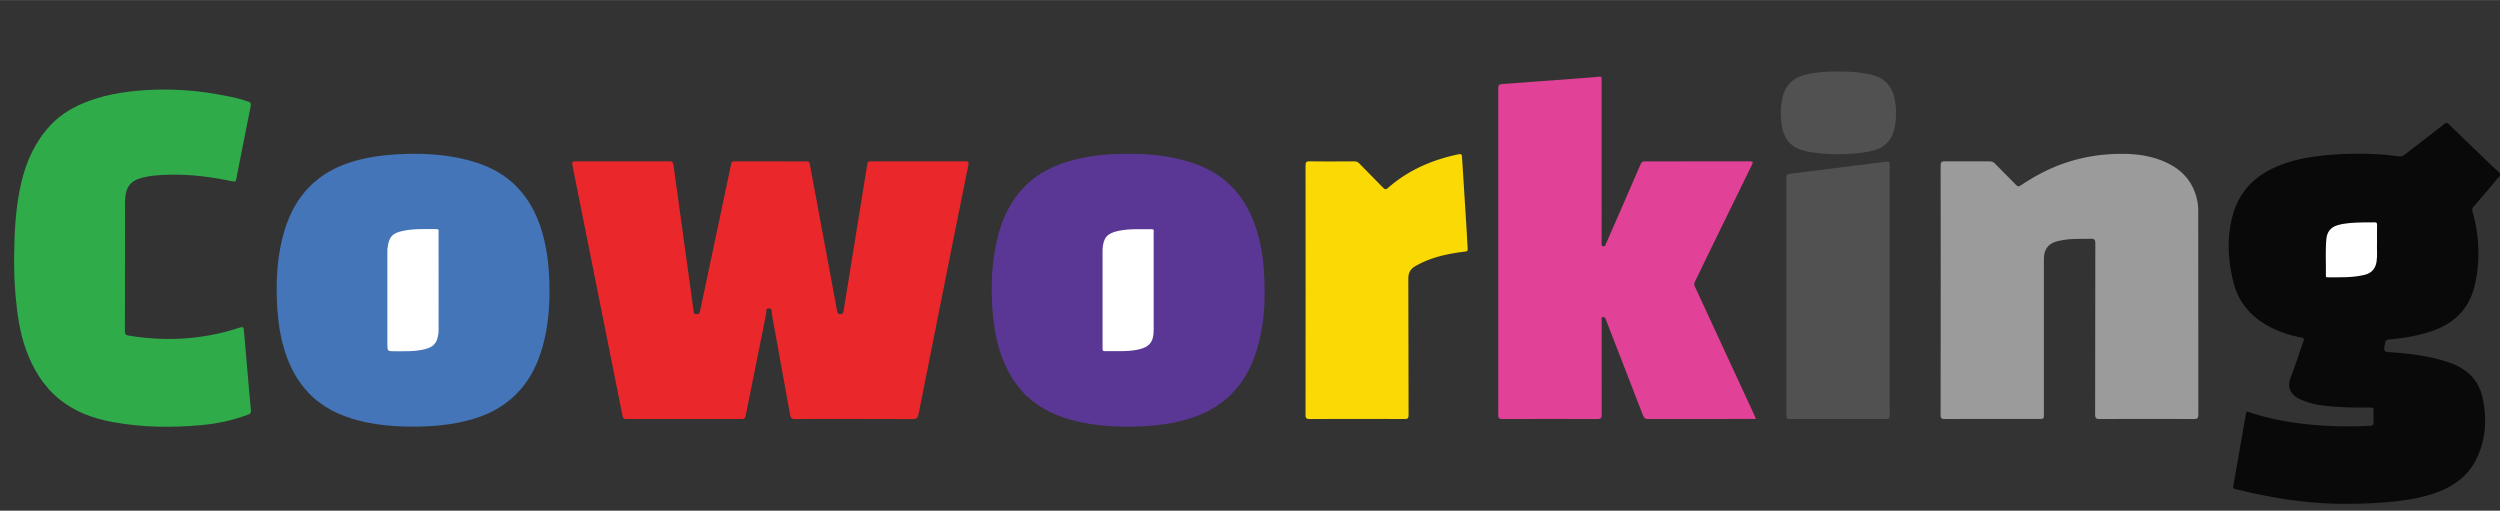<svg xmlns="http://www.w3.org/2000/svg" width="793" height="162" viewBox="0 0 792.086 161.776"><rect x="0" y="0" width="792.086" height="161.776" fill="#333333" stroke="none"/><g clip-rule="evenodd" fill-rule="evenodd"><path d="M792.48 55.44c-1.358.986-2.216 2.432-3.313 3.655l-5.435 6.35c-.463.533-.534.997-.337 1.689 2.173 7.619 2.472 15.324.729 23.054-1.688 7.49-6.43 12.252-13.62 14.69-4.36 1.479-8.86 2.273-13.442 2.63-.872.067-1.283.326-1.428 1.293-.41 2.735-.46 2.61 2.334 2.823 6.393.484 12.736 1.252 18.813 3.52 5.37 2.006 8.764 5.705 9.896 11.32 1.233 6.117.914 12.168-1.585 17.945-2.773 6.413-8 10.022-14.457 12.084-4.7 1.499-9.538 2.19-14.423 2.612-4.45.384-8.913.495-13.382.507-9.973.026-19.772-1.35-29.485-3.478-1.71-.374-3.405-.82-5.114-1.204-.55-.123-.75-.287-.635-.938l3.995-22.937c.114-.66.336-.7.937-.5 7.757 2.572 15.766 3.814 23.892 4.3 4.852.289 9.717.282 14.576.03.793-.04 1.11-.34 1.06-1.175a27.17 27.17 0 0 1 .003-3.598c.065-.898-.29-1.02-1.078-1.012-5.187.053-10.368-.034-15.522-.7-2.392-.31-4.682-.996-6.853-2.006-2.63-1.224-4.188-3.46-2.8-6.966 1.478-3.73 2.66-7.575 4.018-11.354.28-.78.128-.973-.686-1.133-3.805-.75-7.46-1.942-10.854-3.876-5.467-3.112-9.163-7.614-10.68-13.747-1.697-6.86-2.112-13.788-.322-20.696 1.913-7.382 6.545-12.507 13.464-15.608 5.939-2.66 12.256-3.595 18.676-4.06 4.588-.333 9.178-.337 13.766-.1 2.26.117 4.515.387 6.766.644.698.08 1.24.015 1.83-.445l12.662-9.78c.554-.43.837-.485 1.368.032l12.933 12.463c1.22 1.169 2.488 2.289 3.734 3.432V55.44z" fill="#0A090A"/><path d="M270.6 132.719c-6.24 0-12.48-.036-18.72.034-1.092.013-1.38-.4-1.547-1.327l-5.81-32.106c-.104-.564.295-1.6-.864-1.63-1.22-.03-.783 1.062-.895 1.608l-6.5 32.363c-.163.824-.427 1.083-1.292 1.08l-36.477-.01c-.67 0-1.073-.074-1.23-.872l-15.9-79.51c-.245-1.216.1-1.248 1.089-1.245h29.637c.893-.002 1.166.2 1.295 1.156l6.39 46.374c.066.563.154.896.812.863.576-.03 1.02.027 1.188-.79l9.884-46.78c.13-.622.354-.824 1.005-.822l22.917.005c.634-.001.856.165.982.84l7 37.578 1.647 8.938c.116.657.26 1.075 1.092 1.047.772-.026.872-.385.974-1.023l7.509-46.466c.092-.638.264-.927 1.015-.924l30.237-.002c.938-.003.93.364.792 1.052l-5.14 25.559-10.638 53.367c-.253 1.287-.62 1.7-1.976 1.682l-18.597-.038z" fill="#EA272A"/><path d="M556.289 132.719h-1.267c-10.918 0-21.837-.014-32.755.024-.953.003-1.367-.27-1.714-1.173l-11.763-30.346c-.164-.424-.307-.873-.88-.793-.678.096-.455.662-.455 1.053l.016 29.875c.004 1.084-.263 1.392-1.375 1.387-10.038-.046-20.077-.05-30.115.003-1.106.005-1.284-.328-1.283-1.336l-.003-103.423c-.001-1.083.276-1.32 1.359-1.395l26.707-1.97c1.31-.1 2.623-.2 3.927-.352.626-.078.79.159.76.709-.017.319-.002.64-.002.959l.002 50.75c0 .357-.01.725.063 1.07.064.304.378.214.605.23.5.039.538-.414.669-.7l4.082-9.313 6.96-16.016c.278-.648.627-.855 1.326-.854l33.233-.004c1.099-.003 1.08.298.669 1.137l-12.1 24.738-5.96 12.278c-.25.5-.28.904-.032 1.44l19.03 41.149c.115.25.176.52.294.88z" fill="#E14196"/><path d="M400.68 93.405c-.02 5.809-.768 13.03-3.347 19.964-3.94 10.59-11.588 16.992-22.406 19.8-5.354 1.39-10.804 1.905-16.328 1.972-6.642.08-13.206-.405-19.613-2.242-5.81-1.665-11.037-4.39-15.133-8.936-4.18-4.64-6.6-10.183-8-16.21-.987-4.246-1.418-8.554-1.58-12.91-.26-7.016.24-13.94 2.097-20.727 1.516-5.54 4.018-10.6 8.019-14.776 3.486-3.647 7.767-6.078 12.516-7.702 5.092-1.74 10.354-2.533 15.716-2.796 6.314-.3 12.597-.145 18.818 1.079 7.169 1.4 13.78 3.982 18.98 9.37 4.658 4.825 7.22 10.735 8.699 17.173 1.164 5.07 1.574 10.223 1.572 16.942z" fill="#5A3795"/><path d="M174.103 92.555c-.03 6.692-.77 13.879-3.333 20.782-3.94 10.603-11.578 17.02-22.41 19.83-5.16 1.338-10.417 1.878-15.74 1.965-6.442.105-12.82-.307-19.08-1.936-6.014-1.565-11.46-4.188-15.796-8.757-4.198-4.425-6.7-9.77-8.193-15.62-1.14-4.458-1.65-8.997-1.826-13.6-.29-7.582.244-15.048 2.46-22.347 3.392-11.17 10.6-18.493 21.847-21.78 4.58-1.34 9.26-1.993 14.02-2.24 6.68-.35 13.314-.105 19.873 1.293 7.386 1.575 14.058 4.51 19.076 10.405 4.528 5.32 6.82 11.646 8.045 18.425.773 4.29 1.049 8.62 1.057 13.58z" fill="#4475B8"/><path d="M614.88 91.837l-.025-39.36c-.003-1.097.28-1.397 1.382-1.383l14.039.013c.728-.004 1.269.164 1.796.706l6.667 6.739c.59.623.939.553 1.547.134 4.499-3 9.334-5.554 14.529-7.245 4.376-1.425 8.86-2.293 13.476-2.583 5.51-.346 10.939-.12 16.159 1.816 5.385 1.998 9.483 5.39 11.256 11.088.487 1.566.768 3.18.769 4.825l.037 64.68c.003 1.266-.37 1.483-1.533 1.478a3148.87 3148.87 0 0 0-29.64.001c-1.167.005-1.534-.22-1.53-1.48l.062-54.12c.003-1.215-.288-1.557-1.512-1.518-3.03.098-6.08-.114-9.075.482-1.795.357-3.622.728-4.77 2.417-.754 1.109-.936 2.354-.936 3.649l-.001 48.96c0 1.583-.001 1.583-1.627 1.583-9.92.001-19.84-.016-29.76.024-1.03.004-1.342-.22-1.338-1.306l.026-39.6z" fill="#9B9B9C"/><path d="M39.599 84.433l-.025 20.515c-.006.922.299 1.212 1.144 1.353 11.96 1.985 23.73 1.272 35.267-2.53 1.142-.376 1.224.107 1.295.939l1.555 17.957.665 7.252c.092.794-.117 1.123-.853 1.403-4.838 1.844-9.856 2.895-14.99 3.362-9.4.856-18.774.716-28.08-1.006-6.152-1.138-11.917-3.247-16.824-7.26-5.12-4.186-8.368-9.655-10.572-15.803-1.966-5.482-2.724-11.2-3.246-16.96-.364-4.016-.488-8.048-.455-12.072.064-7.936.436-15.858 2.242-23.634 1.585-6.823 4.406-13.06 9.212-18.227 3.456-3.715 7.79-6.156 12.55-7.862 6.366-2.282 12.967-3.14 19.689-3.43 9.225-.398 18.29.65 27.25 2.755 1.08.254 2.119.685 3.194.97.854.227.966.706.804 1.5l-3.266 16.418-1.255 6.457c-.136.774-.238 1.12-1.23.909-6.563-1.395-13.196-2.266-19.92-2.1-3.222.075-6.445.224-9.574 1.205-2.846.892-4.19 2.87-4.454 5.714-.088.952-.114 1.913-.116 2.87l-.006 19.316z" fill="#30AB4A"/><path d="M413.662 91.859l-.02-39.358c-.003-1.033.179-1.43 1.342-1.412 4.679.076 9.359.045 14.039.017.693-.004 1.187.184 1.674.687l7.562 7.704c.557.579.926.534 1.469.057 6.458-5.686 14.066-8.954 22.414-10.693.844-.176 1.024.034 1.073.833l1.418 22.427.372 6.568c.072.842-.2.925-.948 1.018-5.403.673-10.69 1.768-15.497 4.52-1.615.925-2.37 2.078-2.355 4.11l.078 43.078c.002 1.028-.218 1.336-1.302 1.33a2999.62 2999.62 0 0 0-29.998.003c-1.165.007-1.342-.382-1.34-1.412l.02-39.48z" fill="#FBD904"/><path d="M598.712 91.915l.027 39.474c.004 1.12-.312 1.36-1.383 1.355l-30.115-.002c-.98.004-1.26-.22-1.257-1.236l-.001-75.108c-.001-1 .34-1.255 1.236-1.366l30.487-3.835c1.063-.137 1.015.386 1.014 1.124l-.008 39.594zm2.005-56.062c.04 1.684-.16 3.346-.53 4.983-.842 3.704-3.168 5.969-6.82 6.893-2.402.608-4.852.849-7.324 1.012-4.075.27-8.124.1-12.148-.525-3.625-.563-6.923-1.71-8.514-5.484-.516-1.224-.83-2.494-.973-3.806-.317-2.916-.276-5.808.52-8.664.967-3.47 3.236-5.572 6.669-6.495 3.883-1.044 7.848-1.184 11.84-1.134 3.235.04 6.433.275 9.59 1.05 4.307 1.059 6.605 3.888 7.356 8.123.235 1.333.379 2.684.336 4.046z" fill="#515151"/><path d="M753.12 76.989c-.095 1.7.167 3.777-.133 5.842-.326 2.24-1.582 3.684-3.784 4.226-3.874.953-7.83.766-11.77.79-.445.003-.52-.208-.514-.584.07-3.866-.203-7.74.158-11.598.2-2.146 1.33-3.683 3.52-4.327 2.629-.772 5.33-.802 8.028-.888 1.236-.04 2.476.025 3.712-.02.625-.022.81.17.796.8-.04 1.795-.014 3.593-.014 5.759zm-387.6 12.408l-.001 15.229c-.003 3.672-1.346 5.349-4.894 6.107-3.51.752-7.073.428-10.617.5-.53.01-.71-.222-.683-.718.02-.398.003-.8.003-1.2v-29.5c0-.32-.017-.64.006-.96.258-3.56 1.412-4.928 4.926-5.706 3.504-.776 7.07-.487 10.617-.547.923-.016.63.642.632 1.083l.01 15.71zm-226.56-.01l-.002 14.995c0 .438-.006.88-.063 1.314-.397 3.029-1.516 4.257-4.485 4.967-3.064.732-6.184.602-9.295.604-2.382.003-2.382.001-2.382-2.4l.002-29.032c0-.4-.012-.803.037-1.197.448-3.646 1.52-4.844 5.148-5.56 3.433-.677 6.92-.5 10.392-.51.9-.005.639.645.64 1.1l.008 15.715z" fill="#fff"/></g></svg>